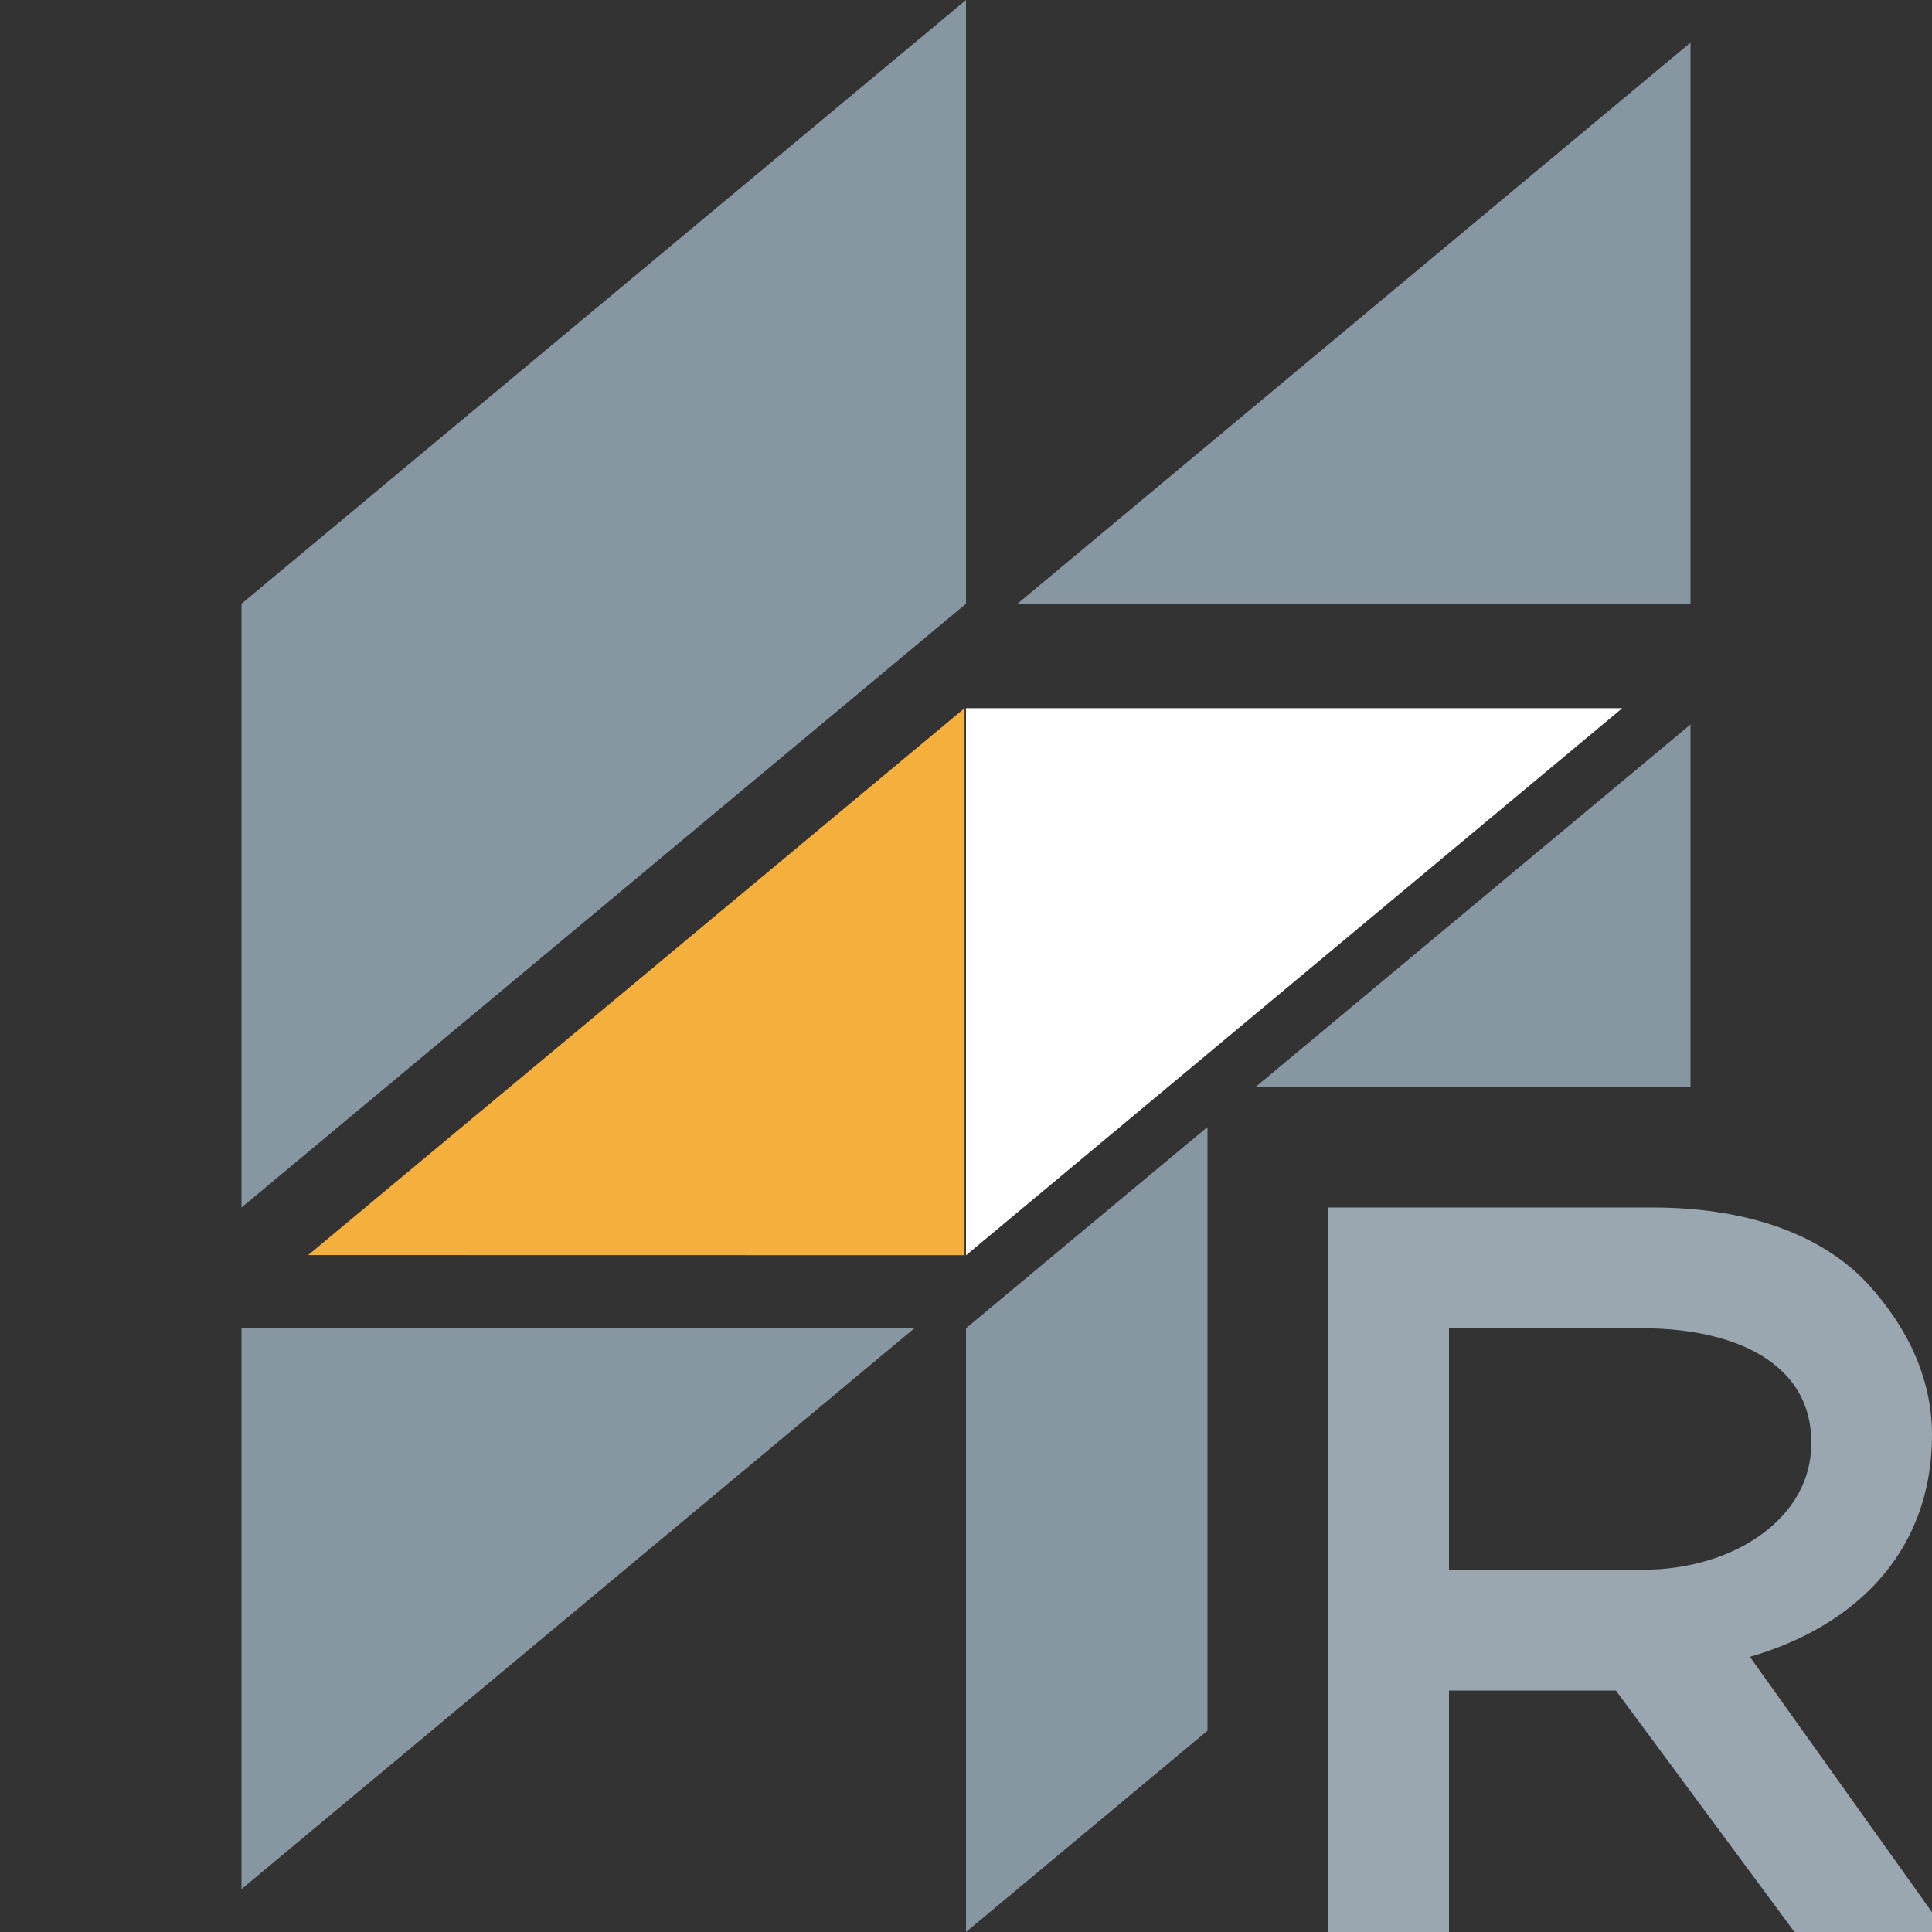 <svg xmlns="http://www.w3.org/2000/svg" width="16" height="16" viewBox="0 0 16 16"><rect x="0" y="0" width="16" height="16" fill="#333333" stroke="none"/><rect id="frame" width="16" height="16" fill="none"/><g fill="none" fill-rule="evenodd"><path fill="#9AA7B0" d="M11 16v-6h2.683c.757 0 1.35.204 1.737.582.319.327.58.773.58 1.298 0 1.006-.674 1.6-1.508 1.841L16.117 16h-1.256l-1.479-2H12v2h-1zm1-3h1.606c.757 0 1.394-.431 1.394-1.042v-.017c0-.645-.62-.941-1.403-.941H12v2z"/><path fill="#8797A2" d="M8 5l-6 5V5l6-5z"/><path fill="#8797A2" d="M10 14.333L8 16v-5l2-1.667v5zM10.4 9L14 6v3h-3.6z"/><path fill="#8797A2" d="M14 .353L8.426 5H14z"/><path fill="#8797A2" d="M2 15.645l5.574-4.646H2z"/><path fill="#F4AF3D" d="M7.988 5.865l-5.436 4.529 5.436.001z"/><path fill="#FFF" d="M8 10.396l5.435-4.531H8z"/></g></svg>